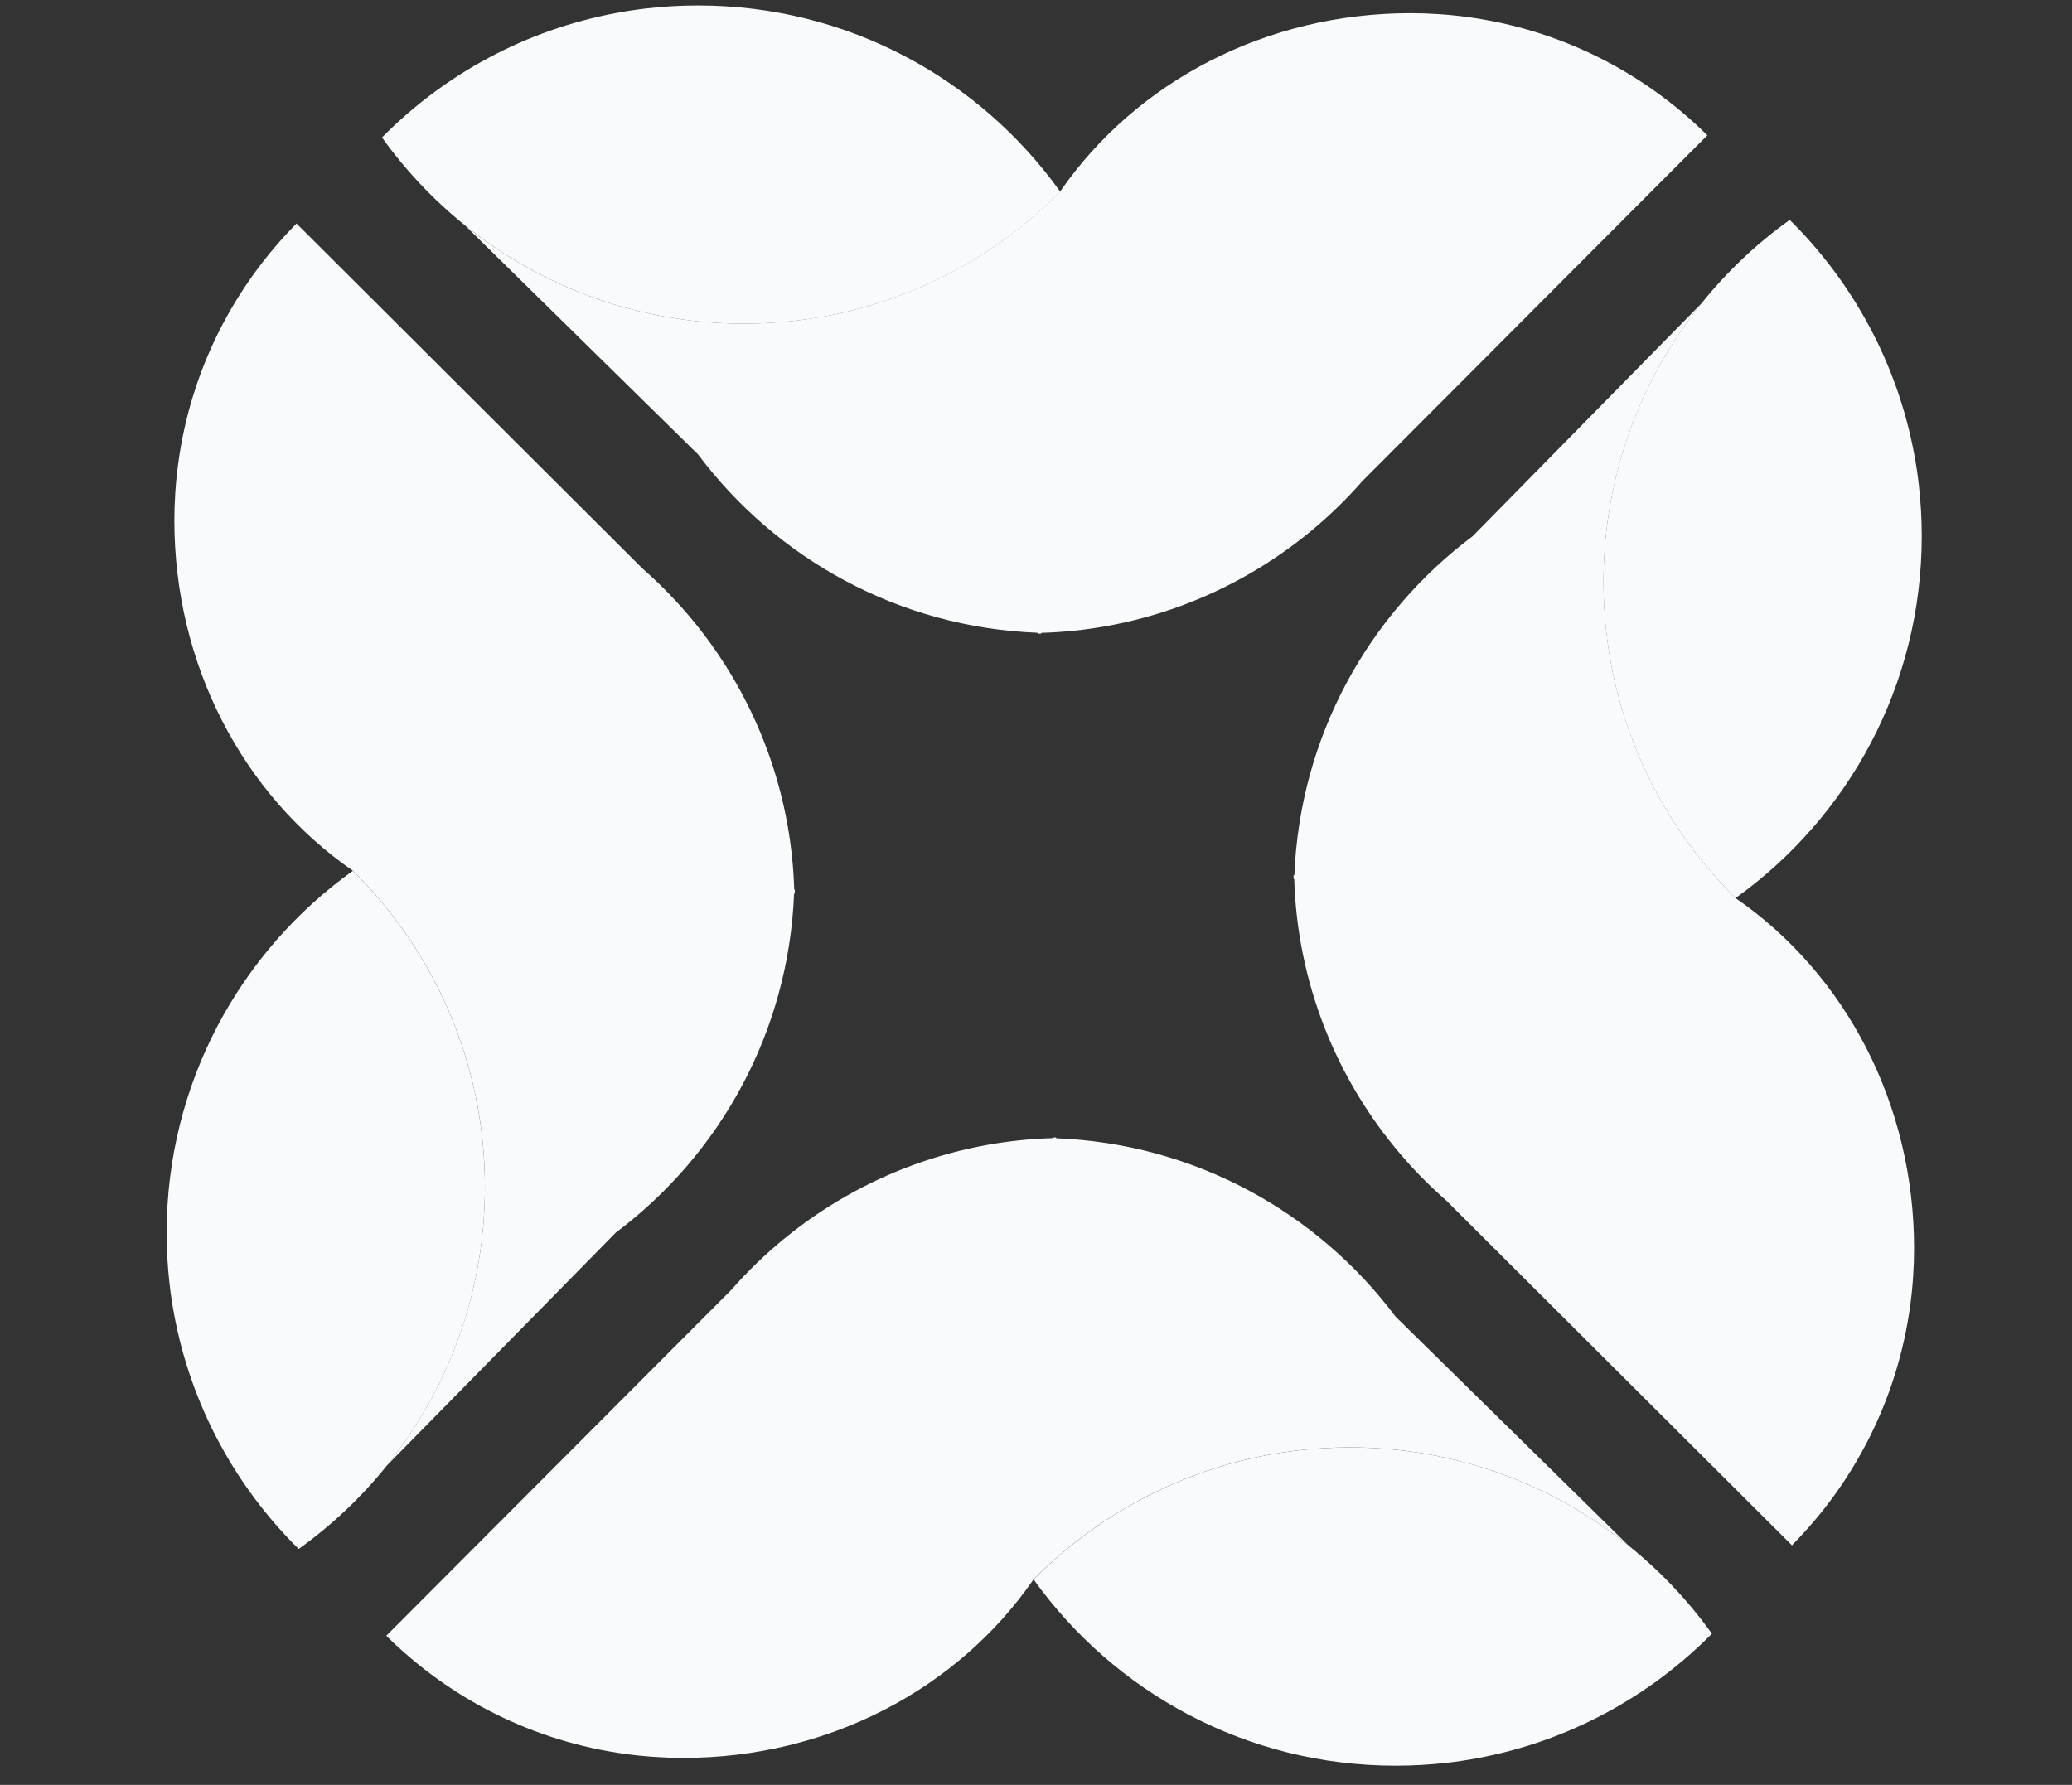 <svg width="65" height="56" viewBox="0 0 65 56" fill="none" xmlns="http://www.w3.org/2000/svg">
<rect x="0" y="0" width="65" height="56" fill="#333333" stroke="none"/>
<g clip-path="url(#clip0_486_39312)">
<path d="M32.665 19.856C32.629 19.859 32.592 19.86 32.556 19.86" stroke="#F9FAFB" stroke-width="0.032" stroke-miterlimit="10"/>
<path d="M32.665 19.856C32.629 19.859 32.592 19.86 32.556 19.86" stroke="#F9FAFB" stroke-width="0.032" stroke-miterlimit="10"/>
<path d="M33.261 6.012C30.732 8.571 27.221 10.155 23.339 10.155C22.056 10.155 20.813 9.982 19.633 9.658C19.306 9.568 18.986 9.468 18.67 9.355C17.175 8.825 15.797 8.045 14.585 7.067C13.598 6.273 12.722 5.345 11.983 4.312C13.943 2.33 16.492 0.933 19.346 0.405C19.657 0.346 19.972 0.299 20.29 0.263C20.82 0.202 21.358 0.171 21.905 0.171C26.587 0.171 30.731 2.476 33.261 6.014V6.012Z" fill="#F9FAFB"/>
<path d="M32.556 19.862C32.556 19.862 32.552 19.857 32.552 19.855" stroke="#F9FAFB" stroke-width="0.032" stroke-miterlimit="10"/>
<path d="M53.56 4.245L45.529 12.297L42.738 15.095C40.698 17.423 37.895 19.068 34.721 19.642C34.049 19.763 33.361 19.837 32.658 19.856C32.621 19.856 32.583 19.855 32.546 19.853H32.544C28.191 19.684 24.348 17.525 21.9 14.258L19.674 12.071L14.58 7.065C15.792 8.043 17.17 8.823 18.666 9.353C18.981 9.466 19.302 9.567 19.628 9.656C20.809 9.98 22.051 10.153 23.335 10.153C27.216 10.153 30.727 8.569 33.256 6.01C33.286 6.053 33.228 5.967 33.256 6.01C35.645 2.552 39.726 0.413 44.247 0.413C44.537 0.413 44.825 0.423 45.111 0.442C45.42 0.461 45.725 0.492 46.028 0.533C48.948 0.925 51.567 2.269 53.56 4.245Z" fill="#F9FAFB"/>
<path d="M53.565 4.243L53.564 4.244" stroke="#F9FAFB" stroke-width="0.032" stroke-miterlimit="10"/>
<path d="M40.601 27.581C40.598 27.545 40.597 27.508 40.597 27.472" stroke="#F9FAFB" stroke-width="0.032" stroke-miterlimit="10"/>
<path d="M40.601 27.581C40.598 27.545 40.597 27.508 40.597 27.472" stroke="#F9FAFB" stroke-width="0.032" stroke-miterlimit="10"/>
<path d="M54.445 28.177C51.886 25.648 50.302 22.137 50.302 18.255C50.302 16.972 50.475 15.729 50.799 14.549C50.889 14.223 50.989 13.902 51.102 13.586C51.633 12.091 52.412 10.713 53.39 9.501C54.185 8.514 55.112 7.638 56.145 6.899C58.127 8.859 59.524 11.408 60.052 14.262C60.111 14.573 60.158 14.888 60.194 15.206C60.255 15.736 60.286 16.274 60.286 16.821C60.286 21.503 57.981 25.647 54.444 28.177H54.445Z" fill="#F9FAFB"/>
<path d="M40.597 27.47C40.597 27.47 40.602 27.467 40.604 27.467" stroke="#F9FAFB" stroke-width="0.032" stroke-miterlimit="10"/>
<path d="M56.213 48.482L48.161 40.451L45.363 37.66C43.035 35.62 41.39 32.817 40.816 29.643C40.695 28.971 40.621 28.282 40.601 27.58C40.601 27.543 40.603 27.505 40.605 27.468V27.466C40.774 23.113 42.933 19.27 46.199 16.822L48.387 14.596L53.393 9.502C52.414 10.714 51.635 12.092 51.105 13.587C50.992 13.903 50.891 14.224 50.802 14.55C50.478 15.73 50.304 16.973 50.304 18.256C50.304 22.137 51.889 25.649 54.447 28.178C54.491 28.149 54.405 28.208 54.447 28.178C57.907 30.567 60.046 34.648 60.046 39.169C60.046 39.459 60.036 39.747 60.017 40.033C59.998 40.342 59.967 40.647 59.926 40.95C59.534 43.87 58.19 46.489 56.214 48.482H56.213Z" fill="#F9FAFB"/>
<path d="M56.212 48.482L56.211 48.481" stroke="#F9FAFB" stroke-width="0.032" stroke-miterlimit="10"/>
<path d="M24.914 27.916C24.916 27.952 24.918 27.988 24.918 28.024" stroke="#F9FAFB" stroke-width="0.032" stroke-miterlimit="10"/>
<path d="M24.914 27.916C24.916 27.952 24.918 27.988 24.918 28.024" stroke="#F9FAFB" stroke-width="0.032" stroke-miterlimit="10"/>
<path d="M11.069 27.321C13.628 29.849 15.212 33.361 15.212 37.242C15.212 38.526 15.039 39.768 14.715 40.948C14.625 41.275 14.525 41.595 14.412 41.911C13.882 43.407 13.102 44.785 12.124 45.997C11.329 46.984 10.402 47.86 9.369 48.598C7.387 46.639 5.99 44.09 5.462 41.235C5.403 40.924 5.356 40.61 5.32 40.291C5.259 39.762 5.228 39.223 5.228 38.677C5.228 33.995 7.533 29.851 11.07 27.321H11.069Z" fill="#F9FAFB"/>
<path d="M24.917 28.026C24.917 28.026 24.913 28.03 24.91 28.03" stroke="#F9FAFB" stroke-width="0.032" stroke-miterlimit="10"/>
<path d="M9.303 7.014L17.355 15.045L20.153 17.836C22.481 19.876 24.126 22.678 24.7 25.853C24.821 26.524 24.895 27.213 24.915 27.915C24.915 27.953 24.913 27.991 24.911 28.028V28.029C24.742 32.383 22.583 36.226 19.317 38.674L17.13 40.9L12.123 45.994C13.102 44.782 13.881 43.404 14.412 41.908C14.524 41.592 14.625 41.272 14.714 40.945C15.038 39.765 15.212 38.522 15.212 37.239C15.212 33.358 13.627 29.846 11.069 27.318C11.111 27.287 11.025 27.346 11.069 27.318C7.609 24.928 5.47 20.848 5.47 16.327C5.47 16.037 5.48 15.748 5.499 15.463C5.518 15.154 5.549 14.849 5.59 14.546C5.982 11.626 7.326 9.007 9.302 7.014H9.303Z" fill="#F9FAFB"/>
<path d="M9.3 7.014L9.301 7.015" stroke="#F9FAFB" stroke-width="0.032" stroke-miterlimit="10"/>
<path d="M33.019 35.711C33.055 35.708 33.091 35.707 33.127 35.707" stroke="#F9FAFB" stroke-width="0.032" stroke-miterlimit="10"/>
<path d="M33.019 35.711C33.055 35.708 33.091 35.707 33.127 35.707" stroke="#F9FAFB" stroke-width="0.032" stroke-miterlimit="10"/>
<path d="M32.425 49.556C34.954 46.998 38.465 45.413 42.347 45.413C43.63 45.413 44.873 45.587 46.053 45.911C46.38 46 46.7 46.101 47.016 46.214C48.511 46.744 49.889 47.523 51.101 48.502C52.088 49.296 52.965 50.224 53.703 51.257C51.743 53.239 49.194 54.636 46.34 55.164C46.029 55.223 45.714 55.27 45.396 55.306C44.867 55.366 44.328 55.398 43.781 55.398C39.099 55.398 34.955 53.092 32.425 49.555V49.556Z" fill="#F9FAFB"/>
<path d="M33.13 35.707C33.13 35.707 33.134 35.711 33.134 35.714" stroke="#F9FAFB" stroke-width="0.032" stroke-miterlimit="10"/>
<path d="M12.119 51.321L20.15 43.268L22.94 40.471C24.981 38.143 27.783 36.498 30.957 35.924C31.629 35.803 32.318 35.729 33.02 35.709C33.057 35.709 33.095 35.71 33.133 35.713H33.134C37.487 35.882 41.331 38.041 43.778 41.307L46.004 43.494L51.098 48.5C49.887 47.522 48.508 46.743 47.013 46.212C46.697 46.099 46.377 45.999 46.05 45.91C44.87 45.585 43.627 45.412 42.344 45.412C38.463 45.412 34.951 46.997 32.422 49.555C32.451 49.599 32.392 49.513 32.422 49.555C30.033 53.015 25.953 55.154 21.432 55.154C21.142 55.154 20.853 55.144 20.567 55.124C20.259 55.105 19.953 55.075 19.651 55.034C16.731 54.642 14.112 53.297 12.119 51.322V51.321Z" fill="#F9FAFB"/>
<path d="M12.119 51.322L12.12 51.321" stroke="#F9FAFB" stroke-width="0.032" stroke-miterlimit="10"/>
</g>
<defs>
<clipPath id="clip0_486_39312">
<rect width="63.311" height="55.23" fill="white" transform="translate(0.867 0.17)"/>
</clipPath>
</defs>
</svg>
